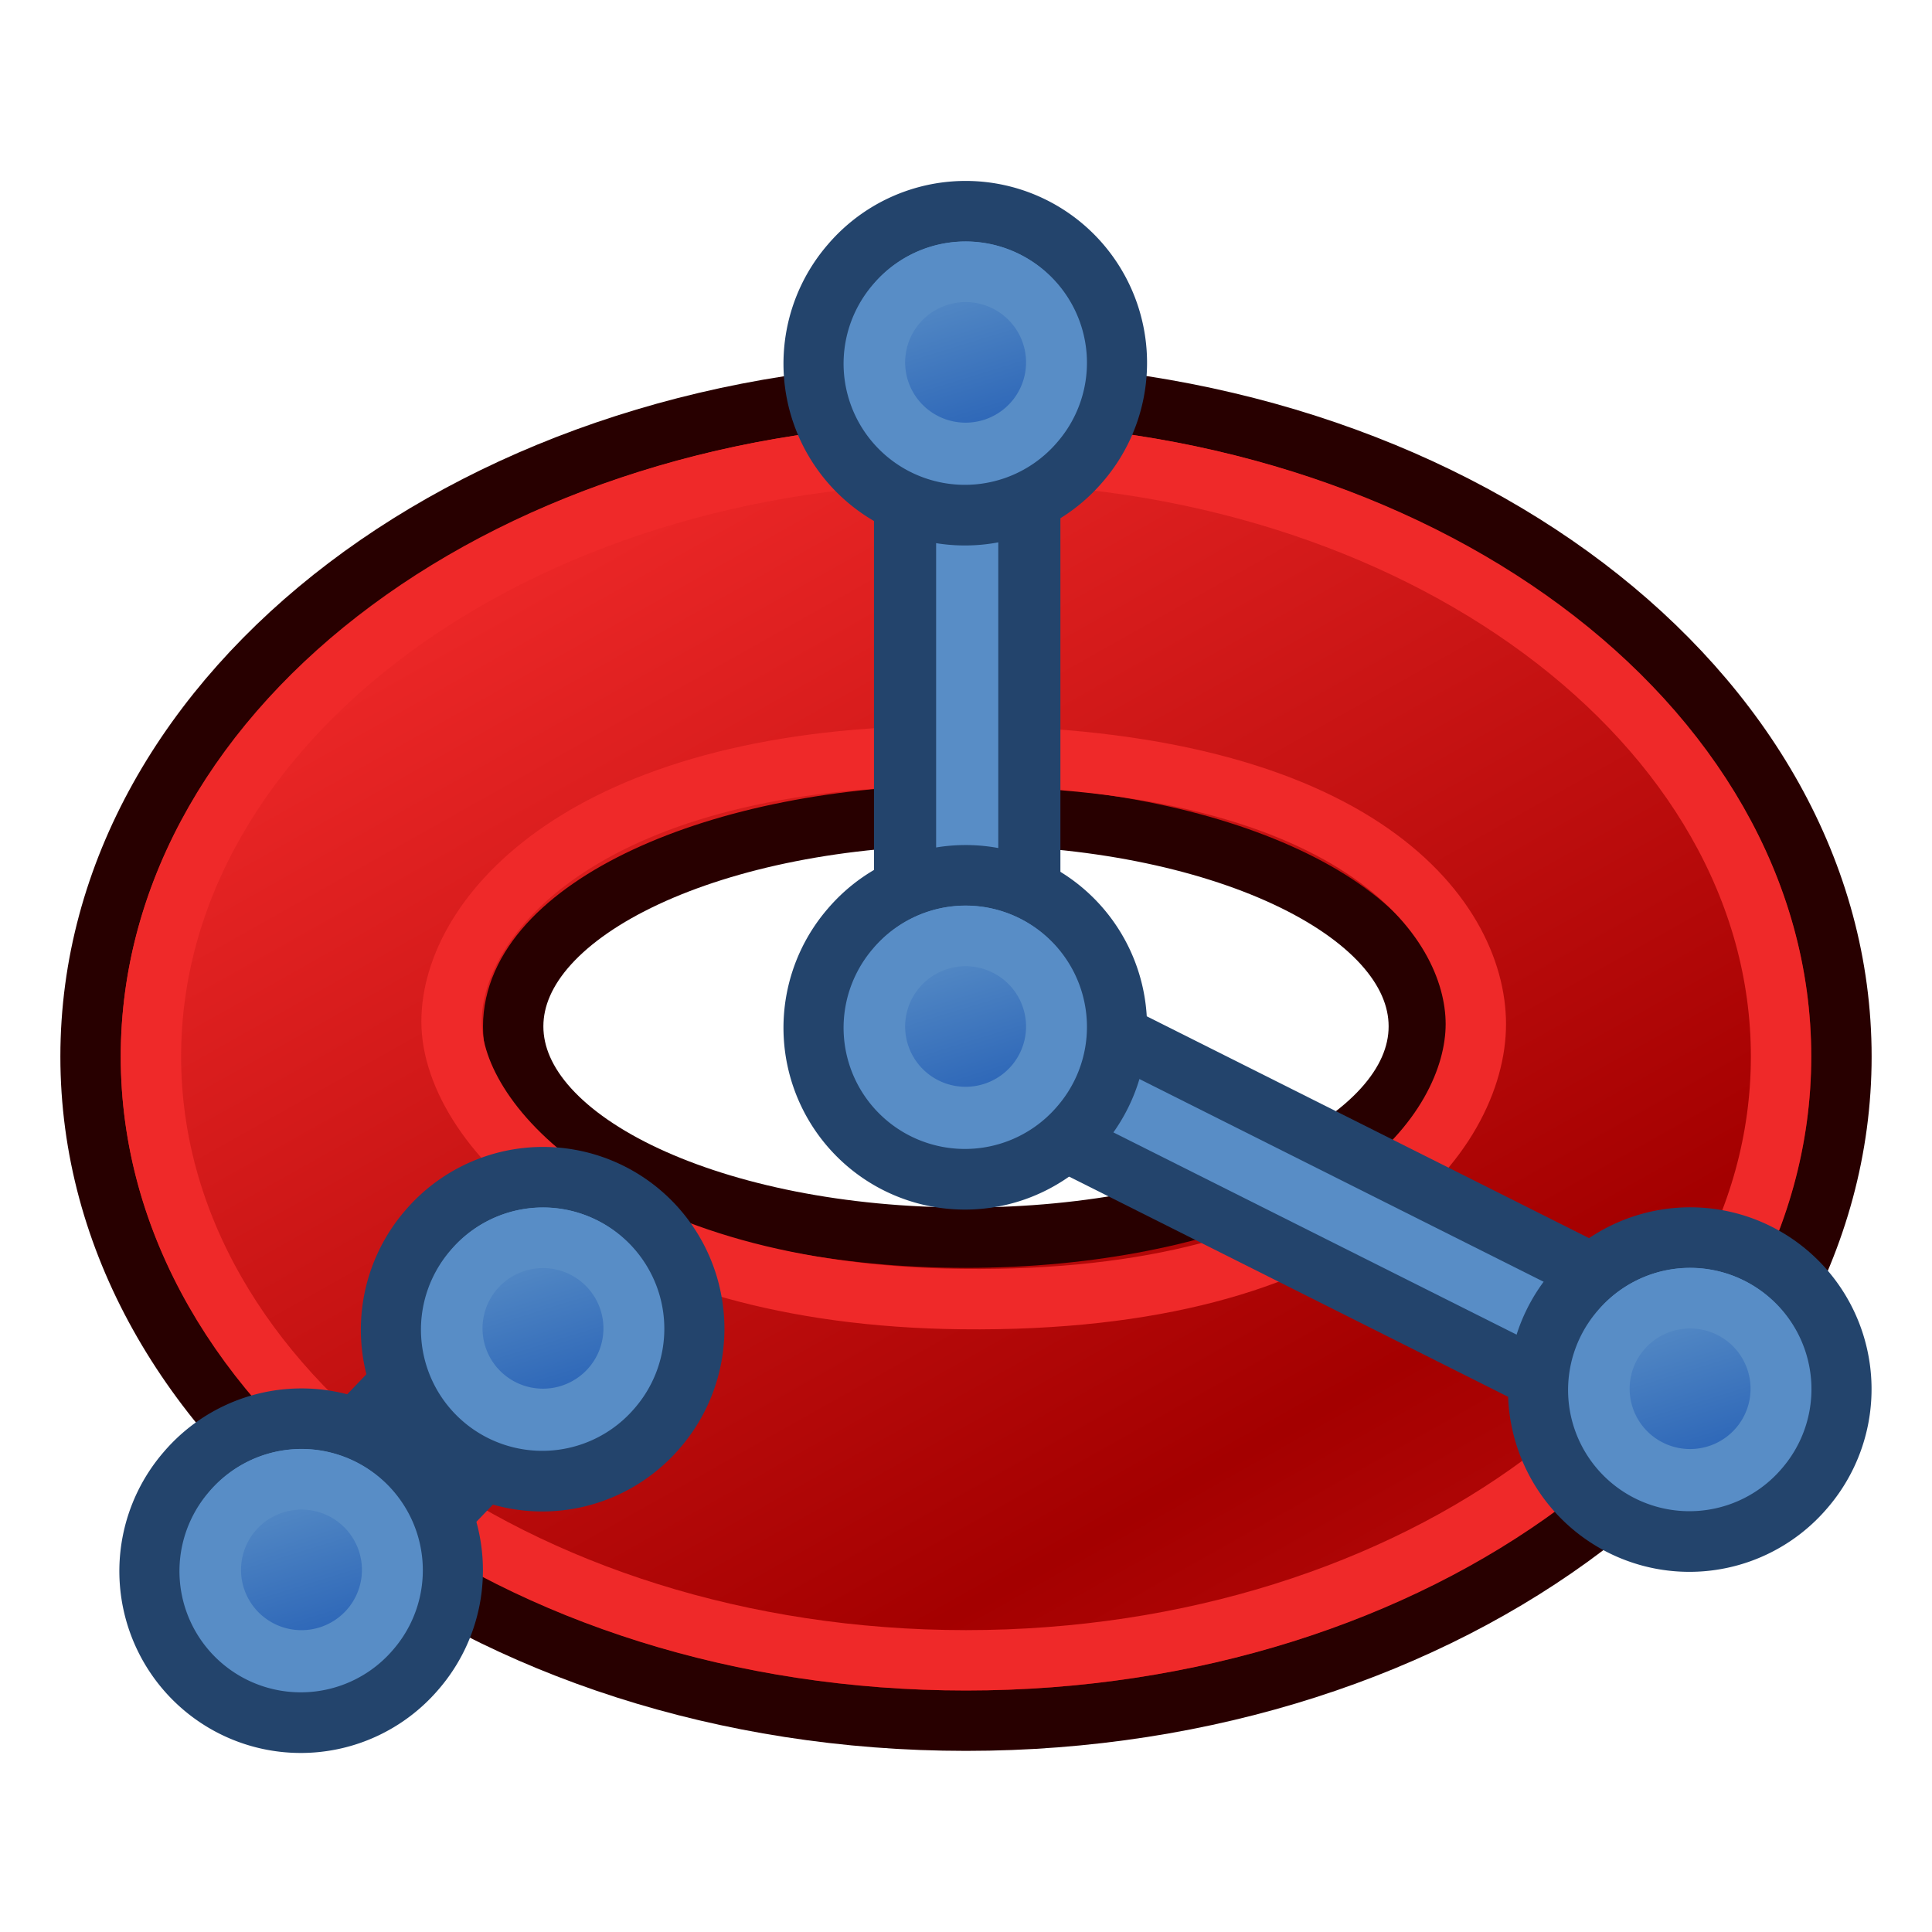 <?xml version="1.0" encoding="UTF-8" standalone="no"?>
<!-- Created with Inkscape (http://www.inkscape.org/) -->
<svg xmlns:dc="http://purl.org/dc/elements/1.1/" xmlns:cc="http://creativecommons.org/ns#" xmlns:rdf="http://www.w3.org/1999/02/22-rdf-syntax-ns#" xmlns:svg="http://www.w3.org/2000/svg" xmlns="http://www.w3.org/2000/svg" xmlns:xlink="http://www.w3.org/1999/xlink" xmlns:sodipodi="http://sodipodi.sourceforge.net/DTD/sodipodi-0.dtd" xmlns:inkscape="http://www.inkscape.org/namespaces/inkscape" width="64px" height="64px" id="svg2901" sodipodi:version="0.32" inkscape:version="0.48.5 r10040" sodipodi:docname="PartDesign_Additive_Torus.svg" inkscape:output_extension="org.inkscape.output.svg.inkscape" version="1.1">
  <sodipodi:namedview id="base" pagecolor="#ffffff" bordercolor="#666666" borderopacity="1.0" inkscape:pageopacity="0.0" inkscape:pageshadow="2" inkscape:zoom="2.5946151" inkscape:cx="33.756715" inkscape:cy="-28.229699" inkscape:current-layer="g3784" showgrid="true" inkscape:document-units="px" inkscape:grid-bbox="true" inkscape:window-width="798" inkscape:window-height="871" inkscape:window-x="800" inkscape:window-y="27" inkscape:window-maximized="0">
    <inkscape:grid type="xygrid" id="grid3084" empspacing="2" visible="true" enabled="true" snapvisiblegridlinesonly="true"/>
  </sodipodi:namedview>
  <defs id="defs2903">
    <linearGradient id="linearGradient3203" inkscape:collect="always">
      <stop id="stop3205" offset="0" style="stop-color:#ef2929;stop-opacity:1"/>
      <stop id="stop3207" offset="1" style="stop-color:#a40000;stop-opacity:1"/>
    </linearGradient>
    <linearGradient id="linearGradient3763">
      <stop style="stop-color:#71b2f8;stop-opacity:1;" offset="0" id="stop3765"/>
      <stop style="stop-color:#002795;stop-opacity:1;" offset="1" id="stop3767"/>
    </linearGradient>
    <linearGradient id="linearGradient3273">
      <stop id="stop3275" offset="0" style="stop-color:#71b2f8;stop-opacity:1;"/>
      <stop id="stop3277" offset="1" style="stop-color:#71b2f8;stop-opacity:0.016;"/>
    </linearGradient>
    <radialGradient inkscape:collect="always" xlink:href="#linearGradient3273" id="radialGradient3590" cx="235.366" cy="100.667" fx="235.366" fy="100.667" r="12.369" gradientTransform="matrix(1.044,-0.1,0.057,0.597,-16.178,64.1)" gradientUnits="userSpaceOnUse"/>
    <linearGradient id="linearGradient3377">
      <stop id="stop3379" offset="0" style="stop-color:#faff2b;stop-opacity:1;"/>
      <stop id="stop3381" offset="1" style="stop-color:#ffaa00;stop-opacity:1;"/>
    </linearGradient>
    <radialGradient inkscape:collect="always" xlink:href="#linearGradient3763" id="radialGradient3711" gradientUnits="userSpaceOnUse" cx="210.147" cy="90.154" fx="210.147" fy="90.154" r="19.467" gradientTransform="matrix(0.475,0.816,-1.839,1.072,273.283,-177.155)"/>
    <inkscape:perspective sodipodi:type="inkscape:persp3d" inkscape:vp_x="0 : 32 : 1" inkscape:vp_y="0 : 1000 : 0" inkscape:vp_z="64 : 32 : 1" inkscape:persp3d-origin="32 : 21.333333 : 1" id="perspective2909"/>
    <radialGradient r="19.467" fy="28.87" fx="45.883" cy="28.87" cx="45.883" gradientTransform="matrix(0.945,-0.326,0.326,0.945,-99.249,22.336)" gradientUnits="userSpaceOnUse" id="radialGradient4514" xlink:href="#linearGradient3377-3" inkscape:collect="always"/>
    <linearGradient id="linearGradient3377-3">
      <stop id="stop3379-8" offset="0" style="stop-color:#faff2b;stop-opacity:1;"/>
      <stop id="stop3381-3" offset="1" style="stop-color:#ffaa00;stop-opacity:1;"/>
    </linearGradient>
    <linearGradient id="linearGradient3377-3-0">
      <stop id="stop3379-8-4" offset="0" style="stop-color:#faff2b;stop-opacity:1;"/>
      <stop id="stop3381-3-1" offset="1" style="stop-color:#ffaa00;stop-opacity:1;"/>
    </linearGradient>
    <radialGradient inkscape:collect="always" xlink:href="#linearGradient3377-3-0" id="radialGradient3907" gradientUnits="userSpaceOnUse" gradientTransform="matrix(0.399,-0.917,0.917,0.399,-85.814,159.387)" cx="45.883" cy="28.87" fx="45.883" fy="28.87" r="19.467"/>
    <radialGradient inkscape:collect="always" xlink:href="#linearGradient3377-3-0" id="radialGradient3019" gradientUnits="userSpaceOnUse" gradientTransform="matrix(0.311,1.041,-2.248,0.752,230.975,-272.432)" cx="210.147" cy="90.154" fx="210.147" fy="90.154" r="19.467"/>
    <linearGradient inkscape:collect="always" xlink:href="#linearGradient3836-0-6-92-4-62-9" id="linearGradient3801-1-3-14-0-35-75" gradientUnits="userSpaceOnUse" x1="-18" y1="18" x2="-22" y2="5" gradientTransform="matrix(0.763,0,0,0.758,-4.596,2.753)"/>
    <linearGradient id="linearGradient3836-0-6-92-4-62-9">
      <stop style="stop-color:#2862b6;stop-opacity:1" offset="0" id="stop3838-2-7-06-8-9-2"/>
      <stop style="stop-color:#588dc6;stop-opacity:1" offset="1" id="stop3840-5-5-8-7-1-2"/>
    </linearGradient>
    <linearGradient inkscape:collect="always" xlink:href="#linearGradient3836-0-6-92-4-62-1" id="linearGradient3801-1-3-14-0-35-26" gradientUnits="userSpaceOnUse" x1="-18" y1="18" x2="-22" y2="5" gradientTransform="matrix(0.763,0,0,0.758,-4.596,2.753)"/>
    <linearGradient id="linearGradient3836-0-6-92-4-62-1">
      <stop style="stop-color:#2862b6;stop-opacity:1" offset="0" id="stop3838-2-7-06-8-9-8"/>
      <stop style="stop-color:#588dc6;stop-opacity:1" offset="1" id="stop3840-5-5-8-7-1-7"/>
    </linearGradient>
    <linearGradient inkscape:collect="always" xlink:href="#linearGradient3836-0-6-92-4-62-7" id="linearGradient3801-1-3-14-0-35-2" gradientUnits="userSpaceOnUse" x1="-18" y1="18" x2="-22" y2="5" gradientTransform="matrix(0.763,0,0,0.758,-4.596,2.753)"/>
    <linearGradient id="linearGradient3836-0-6-92-4-62-7">
      <stop style="stop-color:#2862b6;stop-opacity:1" offset="0" id="stop3838-2-7-06-8-9-0"/>
      <stop style="stop-color:#588dc6;stop-opacity:1" offset="1" id="stop3840-5-5-8-7-1-9"/>
    </linearGradient>
    <linearGradient inkscape:collect="always" xlink:href="#linearGradient3836-0-6-92-4-62-5" id="linearGradient3801-1-3-14-0-35-7" gradientUnits="userSpaceOnUse" x1="-18" y1="18" x2="-22" y2="5" gradientTransform="matrix(0.763,0,0,0.758,-4.596,2.753)"/>
    <linearGradient id="linearGradient3836-0-6-92-4-62-5">
      <stop style="stop-color:#2862b6;stop-opacity:1" offset="0" id="stop3838-2-7-06-8-9-3"/>
      <stop style="stop-color:#588dc6;stop-opacity:1" offset="1" id="stop3840-5-5-8-7-1-5"/>
    </linearGradient>
    <linearGradient inkscape:collect="always" xlink:href="#linearGradient3836-0-6-92-4-62" id="linearGradient3801-1-3-14-0-35" gradientUnits="userSpaceOnUse" x1="-18" y1="18" x2="-22" y2="5" gradientTransform="matrix(0.763,0,0,0.758,-4.596,2.753)"/>
    <linearGradient id="linearGradient3836-0-6-92-4-62">
      <stop style="stop-color:#2862b6;stop-opacity:1" offset="0" id="stop3838-2-7-06-8-9"/>
      <stop style="stop-color:#588dc6;stop-opacity:1" offset="1" id="stop3840-5-5-8-7-1"/>
    </linearGradient>
    <linearGradient inkscape:collect="always" xlink:href="#linearGradient3826" id="linearGradient3832" x1="10.203" y1="20.353" x2="29.541" y2="54.686" gradientUnits="userSpaceOnUse" spreadMethod="reflect"/>
    <linearGradient inkscape:collect="always" id="linearGradient3826">
      <stop style="stop-color:#588dc6;stop-opacity:1" offset="0" id="stop3828"/>
      <stop style="stop-color:#2862b6;stop-opacity:1" offset="1" id="stop3830"/>
    </linearGradient>
    <linearGradient gradientTransform="translate(0,-3.475)" y2="54.686" x2="29.541" y1="20.353" x1="10.203" spreadMethod="reflect" gradientUnits="userSpaceOnUse" id="linearGradient3249" xlink:href="#linearGradient3203" inkscape:collect="always"/>
    <linearGradient gradientTransform="translate(0,-3.475)" y2="54.686" x2="29.541" y1="20.353" x1="10.203" spreadMethod="reflect" gradientUnits="userSpaceOnUse" id="linearGradient3249-413" xlink:href="#linearGradient3203-330" inkscape:collect="always"/>
    <linearGradient id="linearGradient3203-330" inkscape:collect="always">
      <stop id="stop14958" offset="0" style="stop-color:#ef2929;stop-opacity:1"/>
      <stop id="stop14960" offset="1" style="stop-color:#a40000;stop-opacity:1"/>
    </linearGradient>
    <linearGradient inkscape:collect="always" xlink:href="#linearGradient3836-0-6-92-4-62-819" id="linearGradient3801-1-3-14-0-35-324" gradientUnits="userSpaceOnUse" x1="-18" y1="18" x2="-22" y2="5" gradientTransform="matrix(0.763,0,0,0.758,-4.596,2.753)"/>
    <linearGradient id="linearGradient3836-0-6-92-4-62-819">
      <stop style="stop-color:#2862b6;stop-opacity:1" offset="0" id="stop14964"/>
      <stop style="stop-color:#588dc6;stop-opacity:1" offset="1" id="stop14966"/>
    </linearGradient>
    <linearGradient inkscape:collect="always" xlink:href="#linearGradient3836-0-6-92-4-62-5-684" id="linearGradient3801-1-3-14-0-35-7-386" gradientUnits="userSpaceOnUse" x1="-18" y1="18" x2="-22" y2="5" gradientTransform="matrix(0.763,0,0,0.758,-4.596,2.753)"/>
    <linearGradient id="linearGradient3836-0-6-92-4-62-5-684">
      <stop style="stop-color:#2862b6;stop-opacity:1" offset="0" id="stop14970"/>
      <stop style="stop-color:#588dc6;stop-opacity:1" offset="1" id="stop14972"/>
    </linearGradient>
    <linearGradient inkscape:collect="always" xlink:href="#linearGradient3836-0-6-92-4-62-7-563" id="linearGradient3801-1-3-14-0-35-2-843" gradientUnits="userSpaceOnUse" x1="-18" y1="18" x2="-22" y2="5" gradientTransform="matrix(0.763,0,0,0.758,-4.596,2.753)"/>
    <linearGradient id="linearGradient3836-0-6-92-4-62-7-563">
      <stop style="stop-color:#2862b6;stop-opacity:1" offset="0" id="stop14976"/>
      <stop style="stop-color:#588dc6;stop-opacity:1" offset="1" id="stop14978"/>
    </linearGradient>
    <linearGradient inkscape:collect="always" xlink:href="#linearGradient3836-0-6-92-4-62-1-978" id="linearGradient3801-1-3-14-0-35-26-530" gradientUnits="userSpaceOnUse" x1="-18" y1="18" x2="-22" y2="5" gradientTransform="matrix(0.763,0,0,0.758,-4.596,2.753)"/>
    <linearGradient id="linearGradient3836-0-6-92-4-62-1-978">
      <stop style="stop-color:#2862b6;stop-opacity:1" offset="0" id="stop14982"/>
      <stop style="stop-color:#588dc6;stop-opacity:1" offset="1" id="stop14984"/>
    </linearGradient>
    <linearGradient inkscape:collect="always" xlink:href="#linearGradient3836-0-6-92-4-62-9-967" id="linearGradient3801-1-3-14-0-35-75-994" gradientUnits="userSpaceOnUse" x1="-18" y1="18" x2="-22" y2="5" gradientTransform="matrix(0.763,0,0,0.758,-4.596,2.753)"/>
    <linearGradient id="linearGradient3836-0-6-92-4-62-9-967">
      <stop style="stop-color:#2862b6;stop-opacity:1" offset="0" id="stop14988"/>
      <stop style="stop-color:#588dc6;stop-opacity:1" offset="1" id="stop14990"/>
    </linearGradient>
    <linearGradient gradientTransform="translate(0,-3.475)" y2="54.686" x2="29.541" y1="20.353" x1="10.203" spreadMethod="reflect" gradientUnits="userSpaceOnUse" id="linearGradient3249-413-22" xlink:href="#linearGradient3203-330-900" inkscape:collect="always"/>
    <linearGradient id="linearGradient3203-330-900" inkscape:collect="always">
      <stop id="stop15216" offset="0" style="stop-color:#ef2929;stop-opacity:1"/>
      <stop id="stop15218" offset="1" style="stop-color:#a40000;stop-opacity:1"/>
    </linearGradient>
    <linearGradient inkscape:collect="always" xlink:href="#linearGradient3836-0-6-92-4-62-819-307" id="linearGradient3801-1-3-14-0-35-324-451" gradientUnits="userSpaceOnUse" x1="-18" y1="18" x2="-22" y2="5" gradientTransform="matrix(0.763,0,0,0.758,-4.596,2.753)"/>
    <linearGradient id="linearGradient3836-0-6-92-4-62-819-307">
      <stop style="stop-color:#2862b6;stop-opacity:1" offset="0" id="stop15222"/>
      <stop style="stop-color:#588dc6;stop-opacity:1" offset="1" id="stop15224"/>
    </linearGradient>
    <linearGradient inkscape:collect="always" xlink:href="#linearGradient3836-0-6-92-4-62-5-684-117" id="linearGradient3801-1-3-14-0-35-7-386-884" gradientUnits="userSpaceOnUse" x1="-18" y1="18" x2="-22" y2="5" gradientTransform="matrix(0.763,0,0,0.758,-4.596,2.753)"/>
    <linearGradient id="linearGradient3836-0-6-92-4-62-5-684-117">
      <stop style="stop-color:#2862b6;stop-opacity:1" offset="0" id="stop15228"/>
      <stop style="stop-color:#588dc6;stop-opacity:1" offset="1" id="stop15230"/>
    </linearGradient>
    <linearGradient inkscape:collect="always" xlink:href="#linearGradient3836-0-6-92-4-62-7-563-806" id="linearGradient3801-1-3-14-0-35-2-843-614" gradientUnits="userSpaceOnUse" x1="-18" y1="18" x2="-22" y2="5" gradientTransform="matrix(0.763,0,0,0.758,-4.596,2.753)"/>
    <linearGradient id="linearGradient3836-0-6-92-4-62-7-563-806">
      <stop style="stop-color:#2862b6;stop-opacity:1" offset="0" id="stop15234"/>
      <stop style="stop-color:#588dc6;stop-opacity:1" offset="1" id="stop15236"/>
    </linearGradient>
    <linearGradient inkscape:collect="always" xlink:href="#linearGradient3836-0-6-92-4-62-1-978-978" id="linearGradient3801-1-3-14-0-35-26-530-453" gradientUnits="userSpaceOnUse" x1="-18" y1="18" x2="-22" y2="5" gradientTransform="matrix(0.763,0,0,0.758,-4.596,2.753)"/>
    <linearGradient id="linearGradient3836-0-6-92-4-62-1-978-978">
      <stop style="stop-color:#2862b6;stop-opacity:1" offset="0" id="stop15240"/>
      <stop style="stop-color:#588dc6;stop-opacity:1" offset="1" id="stop15242"/>
    </linearGradient>
    <linearGradient inkscape:collect="always" xlink:href="#linearGradient3836-0-6-92-4-62-9-967-478" id="linearGradient3801-1-3-14-0-35-75-994-105" gradientUnits="userSpaceOnUse" x1="-18" y1="18" x2="-22" y2="5" gradientTransform="matrix(0.763,0,0,0.758,-4.596,2.753)"/>
    <linearGradient id="linearGradient3836-0-6-92-4-62-9-967-478">
      <stop style="stop-color:#2862b6;stop-opacity:1" offset="0" id="stop15246"/>
      <stop style="stop-color:#588dc6;stop-opacity:1" offset="1" id="stop15248"/>
    </linearGradient>
    <linearGradient gradientTransform="translate(0,-3.475)" y2="54.686" x2="29.541" y1="20.353" x1="10.203" spreadMethod="reflect" gradientUnits="userSpaceOnUse" id="linearGradient3249-413-22-225" xlink:href="#linearGradient3203-330-900-543" inkscape:collect="always"/>
    <linearGradient id="linearGradient3203-330-900-543" inkscape:collect="always">
      <stop id="stop15520" offset="0" style="stop-color:#ef2929;stop-opacity:1"/>
      <stop id="stop15522" offset="1" style="stop-color:#a40000;stop-opacity:1"/>
    </linearGradient>
    <linearGradient inkscape:collect="always" xlink:href="#linearGradient3836-0-6-92-4-62-819-307-657" id="linearGradient3801-1-3-14-0-35-324-451-453" gradientUnits="userSpaceOnUse" x1="-18" y1="18" x2="-22" y2="5" gradientTransform="matrix(0.763,0,0,0.758,-4.596,2.753)"/>
    <linearGradient id="linearGradient3836-0-6-92-4-62-819-307-657">
      <stop style="stop-color:#2862b6;stop-opacity:1" offset="0" id="stop15526"/>
      <stop style="stop-color:#588dc6;stop-opacity:1" offset="1" id="stop15528"/>
    </linearGradient>
    <linearGradient inkscape:collect="always" xlink:href="#linearGradient3836-0-6-92-4-62-5-684-117-531" id="linearGradient3801-1-3-14-0-35-7-386-884-217" gradientUnits="userSpaceOnUse" x1="-18" y1="18" x2="-22" y2="5" gradientTransform="matrix(0.763,0,0,0.758,-4.596,2.753)"/>
    <linearGradient id="linearGradient3836-0-6-92-4-62-5-684-117-531">
      <stop style="stop-color:#2862b6;stop-opacity:1" offset="0" id="stop15532"/>
      <stop style="stop-color:#588dc6;stop-opacity:1" offset="1" id="stop15534"/>
    </linearGradient>
    <linearGradient inkscape:collect="always" xlink:href="#linearGradient3836-0-6-92-4-62-7-563-806-203" id="linearGradient3801-1-3-14-0-35-2-843-614-937" gradientUnits="userSpaceOnUse" x1="-18" y1="18" x2="-22" y2="5" gradientTransform="matrix(0.763,0,0,0.758,-4.596,2.753)"/>
    <linearGradient id="linearGradient3836-0-6-92-4-62-7-563-806-203">
      <stop style="stop-color:#2862b6;stop-opacity:1" offset="0" id="stop15538"/>
      <stop style="stop-color:#588dc6;stop-opacity:1" offset="1" id="stop15540"/>
    </linearGradient>
    <linearGradient inkscape:collect="always" xlink:href="#linearGradient3836-0-6-92-4-62-1-978-978-76" id="linearGradient3801-1-3-14-0-35-26-530-453-873" gradientUnits="userSpaceOnUse" x1="-18" y1="18" x2="-22" y2="5" gradientTransform="matrix(0.763,0,0,0.758,-4.596,2.753)"/>
    <linearGradient id="linearGradient3836-0-6-92-4-62-1-978-978-76">
      <stop style="stop-color:#2862b6;stop-opacity:1" offset="0" id="stop15544"/>
      <stop style="stop-color:#588dc6;stop-opacity:1" offset="1" id="stop15546"/>
    </linearGradient>
    <linearGradient inkscape:collect="always" xlink:href="#linearGradient3836-0-6-92-4-62-9-967-478-266" id="linearGradient3801-1-3-14-0-35-75-994-105-622" gradientUnits="userSpaceOnUse" x1="-18" y1="18" x2="-22" y2="5" gradientTransform="matrix(0.763,0,0,0.758,-4.596,2.753)"/>
    <linearGradient id="linearGradient3836-0-6-92-4-62-9-967-478-266">
      <stop style="stop-color:#2862b6;stop-opacity:1" offset="0" id="stop15550"/>
      <stop style="stop-color:#588dc6;stop-opacity:1" offset="1" id="stop15552"/>
    </linearGradient>
    <linearGradient gradientTransform="translate(0,-3.475)" y2="54.686" x2="29.541" y1="20.353" x1="10.203" spreadMethod="reflect" gradientUnits="userSpaceOnUse" id="linearGradient3249-413-22-225-892" xlink:href="#linearGradient3203-330-900-543-771" inkscape:collect="always"/>
    <linearGradient id="linearGradient3203-330-900-543-771" inkscape:collect="always">
      <stop id="stop15872" offset="0" style="stop-color:#ef2929;stop-opacity:1"/>
      <stop id="stop15874" offset="1" style="stop-color:#a40000;stop-opacity:1"/>
    </linearGradient>
    <linearGradient inkscape:collect="always" xlink:href="#linearGradient3836-0-6-92-4-62-819-307-657-262" id="linearGradient3801-1-3-14-0-35-324-451-453-680" gradientUnits="userSpaceOnUse" x1="-18" y1="18" x2="-22" y2="5" gradientTransform="matrix(0.763,0,0,0.758,-4.596,2.753)"/>
    <linearGradient id="linearGradient3836-0-6-92-4-62-819-307-657-262">
      <stop style="stop-color:#2862b6;stop-opacity:1" offset="0" id="stop15878"/>
      <stop style="stop-color:#588dc6;stop-opacity:1" offset="1" id="stop15880"/>
    </linearGradient>
    <linearGradient inkscape:collect="always" xlink:href="#linearGradient3836-0-6-92-4-62-5-684-117-531-476" id="linearGradient3801-1-3-14-0-35-7-386-884-217-901" gradientUnits="userSpaceOnUse" x1="-18" y1="18" x2="-22" y2="5" gradientTransform="matrix(0.763,0,0,0.758,-4.596,2.753)"/>
    <linearGradient id="linearGradient3836-0-6-92-4-62-5-684-117-531-476">
      <stop style="stop-color:#2862b6;stop-opacity:1" offset="0" id="stop15884"/>
      <stop style="stop-color:#588dc6;stop-opacity:1" offset="1" id="stop15886"/>
    </linearGradient>
    <linearGradient inkscape:collect="always" xlink:href="#linearGradient3836-0-6-92-4-62-7-563-806-203-50" id="linearGradient3801-1-3-14-0-35-2-843-614-937-985" gradientUnits="userSpaceOnUse" x1="-18" y1="18" x2="-22" y2="5" gradientTransform="matrix(0.763,0,0,0.758,-4.596,2.753)"/>
    <linearGradient id="linearGradient3836-0-6-92-4-62-7-563-806-203-50">
      <stop style="stop-color:#2862b6;stop-opacity:1" offset="0" id="stop15890"/>
      <stop style="stop-color:#588dc6;stop-opacity:1" offset="1" id="stop15892"/>
    </linearGradient>
    <linearGradient inkscape:collect="always" xlink:href="#linearGradient3836-0-6-92-4-62-1-978-978-76-600" id="linearGradient3801-1-3-14-0-35-26-530-453-873-979" gradientUnits="userSpaceOnUse" x1="-18" y1="18" x2="-22" y2="5" gradientTransform="matrix(0.763,0,0,0.758,-4.596,2.753)"/>
    <linearGradient id="linearGradient3836-0-6-92-4-62-1-978-978-76-600">
      <stop style="stop-color:#2862b6;stop-opacity:1" offset="0" id="stop15896"/>
      <stop style="stop-color:#588dc6;stop-opacity:1" offset="1" id="stop15898"/>
    </linearGradient>
    <linearGradient inkscape:collect="always" xlink:href="#linearGradient3836-0-6-92-4-62-9-967-478-266-289" id="linearGradient3801-1-3-14-0-35-75-994-105-622-151" gradientUnits="userSpaceOnUse" x1="-18" y1="18" x2="-22" y2="5" gradientTransform="matrix(0.763,0,0,0.758,-4.596,2.753)"/>
    <linearGradient id="linearGradient3836-0-6-92-4-62-9-967-478-266-289">
      <stop style="stop-color:#2862b6;stop-opacity:1" offset="0" id="stop15902"/>
      <stop style="stop-color:#588dc6;stop-opacity:1" offset="1" id="stop15904"/>
    </linearGradient>
    <linearGradient gradientTransform="translate(0,-3.475)" y2="54.686" x2="29.541" y1="20.353" x1="10.203" spreadMethod="reflect" gradientUnits="userSpaceOnUse" id="linearGradient3249-413-22-225-892-425" xlink:href="#linearGradient3203-330-900-543-771-945" inkscape:collect="always"/>
    <linearGradient id="linearGradient3203-330-900-543-771-945" inkscape:collect="always">
      <stop id="stop16272" offset="0" style="stop-color:#ef2929;stop-opacity:1"/>
      <stop id="stop16274" offset="1" style="stop-color:#a40000;stop-opacity:1"/>
    </linearGradient>
    <linearGradient inkscape:collect="always" xlink:href="#linearGradient3836-0-6-92-4-62-819-307-657-262-832" id="linearGradient3801-1-3-14-0-35-324-451-453-680-321" gradientUnits="userSpaceOnUse" x1="-18" y1="18" x2="-22" y2="5" gradientTransform="matrix(0.763,0,0,0.758,-4.596,2.753)"/>
    <linearGradient id="linearGradient3836-0-6-92-4-62-819-307-657-262-832">
      <stop style="stop-color:#2862b6;stop-opacity:1" offset="0" id="stop16278"/>
      <stop style="stop-color:#588dc6;stop-opacity:1" offset="1" id="stop16280"/>
    </linearGradient>
    <linearGradient inkscape:collect="always" xlink:href="#linearGradient3836-0-6-92-4-62-5-684-117-531-476-810" id="linearGradient3801-1-3-14-0-35-7-386-884-217-901-786" gradientUnits="userSpaceOnUse" x1="-18" y1="18" x2="-22" y2="5" gradientTransform="matrix(0.763,0,0,0.758,-4.596,2.753)"/>
    <linearGradient id="linearGradient3836-0-6-92-4-62-5-684-117-531-476-810">
      <stop style="stop-color:#2862b6;stop-opacity:1" offset="0" id="stop16284"/>
      <stop style="stop-color:#588dc6;stop-opacity:1" offset="1" id="stop16286"/>
    </linearGradient>
    <linearGradient inkscape:collect="always" xlink:href="#linearGradient3836-0-6-92-4-62-7-563-806-203-50-818" id="linearGradient3801-1-3-14-0-35-2-843-614-937-985-457" gradientUnits="userSpaceOnUse" x1="-18" y1="18" x2="-22" y2="5" gradientTransform="matrix(0.763,0,0,0.758,-4.596,2.753)"/>
    <linearGradient id="linearGradient3836-0-6-92-4-62-7-563-806-203-50-818">
      <stop style="stop-color:#2862b6;stop-opacity:1" offset="0" id="stop16290"/>
      <stop style="stop-color:#588dc6;stop-opacity:1" offset="1" id="stop16292"/>
    </linearGradient>
    <linearGradient inkscape:collect="always" xlink:href="#linearGradient3836-0-6-92-4-62-1-978-978-76-600-701" id="linearGradient3801-1-3-14-0-35-26-530-453-873-979-69" gradientUnits="userSpaceOnUse" x1="-18" y1="18" x2="-22" y2="5" gradientTransform="matrix(0.763,0,0,0.758,-4.596,2.753)"/>
    <linearGradient id="linearGradient3836-0-6-92-4-62-1-978-978-76-600-701">
      <stop style="stop-color:#2862b6;stop-opacity:1" offset="0" id="stop16296"/>
      <stop style="stop-color:#588dc6;stop-opacity:1" offset="1" id="stop16298"/>
    </linearGradient>
    <linearGradient inkscape:collect="always" xlink:href="#linearGradient3836-0-6-92-4-62-9-967-478-266-289-677" id="linearGradient3801-1-3-14-0-35-75-994-105-622-151-542" gradientUnits="userSpaceOnUse" x1="-18" y1="18" x2="-22" y2="5" gradientTransform="matrix(0.763,0,0,0.758,-4.596,2.753)"/>
    <linearGradient id="linearGradient3836-0-6-92-4-62-9-967-478-266-289-677">
      <stop style="stop-color:#2862b6;stop-opacity:1" offset="0" id="stop16302"/>
      <stop style="stop-color:#588dc6;stop-opacity:1" offset="1" id="stop16304"/>
    </linearGradient>
    <linearGradient gradientTransform="translate(0,-3.475)" y2="54.686" x2="29.541" y1="20.353" x1="10.203" spreadMethod="reflect" gradientUnits="userSpaceOnUse" id="linearGradient3249-413-22-225-892-425-933" xlink:href="#linearGradient3203-330-900-543-771-945-795" inkscape:collect="always"/>
    <linearGradient id="linearGradient3203-330-900-543-771-945-795" inkscape:collect="always">
      <stop id="stop16720" offset="0" style="stop-color:#ef2929;stop-opacity:1"/>
      <stop id="stop16722" offset="1" style="stop-color:#a40000;stop-opacity:1"/>
    </linearGradient>
    <linearGradient inkscape:collect="always" xlink:href="#linearGradient3836-0-6-92-4-62-819-307-657-262-832-657" id="linearGradient3801-1-3-14-0-35-324-451-453-680-321-403" gradientUnits="userSpaceOnUse" x1="-18" y1="18" x2="-22" y2="5" gradientTransform="matrix(0.763,0,0,0.758,-4.596,2.753)"/>
    <linearGradient id="linearGradient3836-0-6-92-4-62-819-307-657-262-832-657">
      <stop style="stop-color:#2862b6;stop-opacity:1" offset="0" id="stop16726"/>
      <stop style="stop-color:#588dc6;stop-opacity:1" offset="1" id="stop16728"/>
    </linearGradient>
    <linearGradient inkscape:collect="always" xlink:href="#linearGradient3836-0-6-92-4-62-5-684-117-531-476-810-119" id="linearGradient3801-1-3-14-0-35-7-386-884-217-901-786-724" gradientUnits="userSpaceOnUse" x1="-18" y1="18" x2="-22" y2="5" gradientTransform="matrix(0.763,0,0,0.758,-4.596,2.753)"/>
    <linearGradient id="linearGradient3836-0-6-92-4-62-5-684-117-531-476-810-119">
      <stop style="stop-color:#2862b6;stop-opacity:1" offset="0" id="stop16732"/>
      <stop style="stop-color:#588dc6;stop-opacity:1" offset="1" id="stop16734"/>
    </linearGradient>
    <linearGradient inkscape:collect="always" xlink:href="#linearGradient3836-0-6-92-4-62-7-563-806-203-50-818-576" id="linearGradient3801-1-3-14-0-35-2-843-614-937-985-457-123" gradientUnits="userSpaceOnUse" x1="-18" y1="18" x2="-22" y2="5" gradientTransform="matrix(0.763,0,0,0.758,-4.596,2.753)"/>
    <linearGradient id="linearGradient3836-0-6-92-4-62-7-563-806-203-50-818-576">
      <stop style="stop-color:#2862b6;stop-opacity:1" offset="0" id="stop16738"/>
      <stop style="stop-color:#588dc6;stop-opacity:1" offset="1" id="stop16740"/>
    </linearGradient>
    <linearGradient inkscape:collect="always" xlink:href="#linearGradient3836-0-6-92-4-62-1-978-978-76-600-701-746" id="linearGradient3801-1-3-14-0-35-26-530-453-873-979-69-243" gradientUnits="userSpaceOnUse" x1="-18" y1="18" x2="-22" y2="5" gradientTransform="matrix(0.763,0,0,0.758,-4.596,2.753)"/>
    <linearGradient id="linearGradient3836-0-6-92-4-62-1-978-978-76-600-701-746">
      <stop style="stop-color:#2862b6;stop-opacity:1" offset="0" id="stop16744"/>
      <stop style="stop-color:#588dc6;stop-opacity:1" offset="1" id="stop16746"/>
    </linearGradient>
    <linearGradient inkscape:collect="always" xlink:href="#linearGradient3836-0-6-92-4-62-9-967-478-266-289-677-298" id="linearGradient3801-1-3-14-0-35-75-994-105-622-151-542-534" gradientUnits="userSpaceOnUse" x1="-18" y1="18" x2="-22" y2="5" gradientTransform="matrix(0.763,0,0,0.758,-4.596,2.753)"/>
    <linearGradient id="linearGradient3836-0-6-92-4-62-9-967-478-266-289-677-298">
      <stop style="stop-color:#2862b6;stop-opacity:1" offset="0" id="stop16750"/>
      <stop style="stop-color:#588dc6;stop-opacity:1" offset="1" id="stop16752"/>
    </linearGradient>
  </defs>
  <g id="layer1" inkscape:label="Layer 1" inkscape:groupmode="layer">
    <g id="g3784" transform="translate(0,3.475)">
      <path inkscape:connector-curvature="0" style="fill:url(#linearGradient3249-413-22-225-892-425-933);fill-opacity:1;stroke:#280000;stroke-width:2;stroke-linecap:round;stroke-linejoin:round;stroke-miterlimit:4.5;stroke-opacity:1;stroke-dasharray:none;stroke-dashoffset:20.4" d="m 32,9.525 c -16.016,0 -29,9.85 -29,22 0,12.15 12.984,22 29,22 16.016,0 29,-9.85 29,-22 0,-12.15 -12.984,-22 -29,-22 z m 0,14 c 8.284,0 15,3.134 15,7 0,3.866 -6.716,7 -15,7 -8.284,0 -15,-3.134 -15,-7 0,-3.866 6.716,-7 15,-7 z" id="path3019"/>
      <path inkscape:connector-curvature="0" style="fill:none;stroke:#ef2929;stroke-width:2;stroke-linecap:round;stroke-linejoin:round;stroke-miterlimit:4.5;stroke-opacity:1;stroke-dasharray:none;stroke-dashoffset:20.4" d="m 32,11.525 c -14.912,0 -27,8.954 -27,20 0,11.046 12.088,20 27,20 14.912,0 27,-8.954 27,-20 0,-11.046 -12.088,-20 -27,-20 z m -0.994,10.044 c 13.922,-0.179 17.883,5.366 17.883,8.881 0,3.515 -4.103,9.253 -17.031,9.109 -11.638,-0.129 -16.9,-5.678 -16.9,-9.192 0,-3.515 4.41,-8.648 16.048,-8.798 z" id="path3019-6" sodipodi:nodetypes="ssssssssss"/>
      <g transform="matrix(0.303,0,0,-0.286,7.302,64.579)" id="g3150-8">
        <path inkscape:connector-curvature="0" id="path3130-9" d="M 10,57 29,78" style="fill:none;stroke:#23446c;stroke-width:20.381;stroke-linecap:butt;stroke-linejoin:miter;stroke-opacity:1" sodipodi:nodetypes="cc"/>
        <path inkscape:connector-curvature="0" id="path3130-2-7" d="M 10,57 29,78" style="fill:none;stroke:#588dc6;stroke-width:6.794;stroke-linecap:butt;stroke-linejoin:miter;stroke-opacity:1" sodipodi:nodetypes="cc"/>
      </g>
      <g transform="matrix(0.561,1.5641823e-8,0,0.566,11.248,11.123)" id="g3827-1-3-92-1-2">
        <g transform="translate(31.322,40.57)" id="g3797-9-5-66-7-7">
          <path inkscape:connector-curvature="0" style="fill:#588dc6;stroke:#23446c;stroke-width:3.549;stroke-miterlimit:4;stroke-opacity:1;stroke-dasharray:none" id="path4250-71-6-49-2-0" d="M -26.118,5.664 A 8.938,8.868 0 1 1 -12.541,17.201 8.938,8.868 0 1 1 -26.118,5.664 z"/>
          <path inkscape:connector-curvature="0" style="fill:url(#linearGradient3801-1-3-14-0-35-324-451-453-680-321-403);fill-opacity:1;stroke:#588dc6;stroke-width:3.549;stroke-miterlimit:4;stroke-opacity:1;stroke-dasharray:none" id="path4250-7-3-2-5-7-9" d="m -23.402,7.974 a 5.344,5.303 0 1 1 8.118,6.898 5.344,5.303 0 0 1 -8.118,-6.898 z"/>
        </g>
      </g>
      <g transform="matrix(0.561,1.5641823e-8,0,0.566,3.248,19.123)" id="g3827-1-3-92-1-2-6">
        <g transform="translate(31.322,40.57)" id="g3797-9-5-66-7-7-2">
          <path inkscape:connector-curvature="0" style="fill:#588dc6;stroke:#23446c;stroke-width:3.549;stroke-miterlimit:4;stroke-opacity:1;stroke-dasharray:none" id="path4250-71-6-49-2-0-9" d="M -26.118,5.664 A 8.938,8.868 0 1 1 -12.541,17.201 8.938,8.868 0 1 1 -26.118,5.664 z"/>
          <path inkscape:connector-curvature="0" style="fill:url(#linearGradient3801-1-3-14-0-35-7-386-884-217-901-786-724);fill-opacity:1;stroke:#588dc6;stroke-width:3.549;stroke-miterlimit:4;stroke-opacity:1;stroke-dasharray:none" id="path4250-7-3-2-5-7-9-1" d="m -23.402,7.974 a 5.344,5.303 0 1 1 8.118,6.898 5.344,5.303 0 0 1 -8.118,-6.898 z"/>
        </g>
      </g>
      <g transform="matrix(0.303,0,0,-0.286,56.302,28.579)" id="g3150-8-1">
        <path inkscape:connector-curvature="0" id="path3130-9-2" d="m -80.074,-6.816 0,77.039" style="fill:none;stroke:#23446c;stroke-width:20.381;stroke-linecap:butt;stroke-linejoin:miter;stroke-opacity:1" sodipodi:nodetypes="cc"/>
        <path inkscape:connector-curvature="0" id="path3130-2-7-9" d="m -80.074,-6.816 0,77.039" style="fill:none;stroke:#588dc6;stroke-width:6.794;stroke-linecap:butt;stroke-linejoin:miter;stroke-opacity:1" sodipodi:nodetypes="cc"/>
      </g>
      <g transform="matrix(0.303,0,0,-0.286,62.302,38.579)" id="g3150-8-3">
        <path inkscape:connector-curvature="0" id="path3130-9-1" d="M -20.765,-13.819 -99.844,28.202" style="fill:none;stroke:#23446c;stroke-width:20.381;stroke-linecap:butt;stroke-linejoin:miter;stroke-opacity:1" sodipodi:nodetypes="cc"/>
        <path inkscape:connector-curvature="0" id="path3130-2-7-94" d="M -20.765,-13.819 -99.844,28.202" style="fill:none;stroke:#588dc6;stroke-width:6.794;stroke-linecap:butt;stroke-linejoin:miter;stroke-opacity:1" sodipodi:nodetypes="cc"/>
      </g>
      <g transform="matrix(0.561,1.5641823e-8,0,0.566,25.248,1.123)" id="g3827-1-3-92-1-2-3">
        <g transform="translate(31.322,40.57)" id="g3797-9-5-66-7-7-6">
          <path inkscape:connector-curvature="0" style="fill:#588dc6;stroke:#23446c;stroke-width:3.549;stroke-miterlimit:4;stroke-opacity:1;stroke-dasharray:none" id="path4250-71-6-49-2-0-0" d="M -26.118,5.664 A 8.938,8.868 0 1 1 -12.541,17.201 8.938,8.868 0 1 1 -26.118,5.664 z"/>
          <path inkscape:connector-curvature="0" style="fill:url(#linearGradient3801-1-3-14-0-35-2-843-614-937-985-457-123);fill-opacity:1;stroke:#588dc6;stroke-width:3.549;stroke-miterlimit:4;stroke-opacity:1;stroke-dasharray:none" id="path4250-7-3-2-5-7-9-6" d="m -23.402,7.974 a 5.344,5.303 0 1 1 8.118,6.898 5.344,5.303 0 0 1 -8.118,-6.898 z"/>
        </g>
      </g>
      <g transform="matrix(0.561,1.5641823e-8,0,0.566,25.248,-20.877)" id="g3827-1-3-92-1-2-9">
        <g transform="translate(31.322,40.57)" id="g3797-9-5-66-7-7-20">
          <path inkscape:connector-curvature="0" style="fill:#588dc6;stroke:#23446c;stroke-width:3.549;stroke-miterlimit:4;stroke-opacity:1;stroke-dasharray:none" id="path4250-71-6-49-2-0-2" d="M -26.118,5.664 A 8.938,8.868 0 1 1 -12.541,17.201 8.938,8.868 0 1 1 -26.118,5.664 z"/>
          <path inkscape:connector-curvature="0" style="fill:url(#linearGradient3801-1-3-14-0-35-26-530-453-873-979-69-243);fill-opacity:1;stroke:#588dc6;stroke-width:3.549;stroke-miterlimit:4;stroke-opacity:1;stroke-dasharray:none" id="path4250-7-3-2-5-7-9-3" d="m -23.402,7.974 a 5.344,5.303 0 1 1 8.118,6.898 5.344,5.303 0 0 1 -8.118,-6.898 z"/>
        </g>
      </g>
      <g transform="matrix(0.561,1.5641823e-8,0,0.566,49.248,13.123)" id="g3827-1-3-92-1-2-8">
        <g transform="translate(31.322,40.57)" id="g3797-9-5-66-7-7-9">
          <path inkscape:connector-curvature="0" style="fill:#588dc6;stroke:#23446c;stroke-width:3.549;stroke-miterlimit:4;stroke-opacity:1;stroke-dasharray:none" id="path4250-71-6-49-2-0-7" d="M -26.118,5.664 A 8.938,8.868 0 1 1 -12.541,17.201 8.938,8.868 0 1 1 -26.118,5.664 z"/>
          <path inkscape:connector-curvature="0" style="fill:url(#linearGradient3801-1-3-14-0-35-75-994-105-622-151-542-534);fill-opacity:1;stroke:#588dc6;stroke-width:3.549;stroke-miterlimit:4;stroke-opacity:1;stroke-dasharray:none" id="path4250-7-3-2-5-7-9-36" d="m -23.402,7.974 a 5.344,5.303 0 1 1 8.118,6.898 5.344,5.303 0 0 1 -8.118,-6.898 z"/>
        </g>
      </g>
    </g>
  </g>
</svg>

